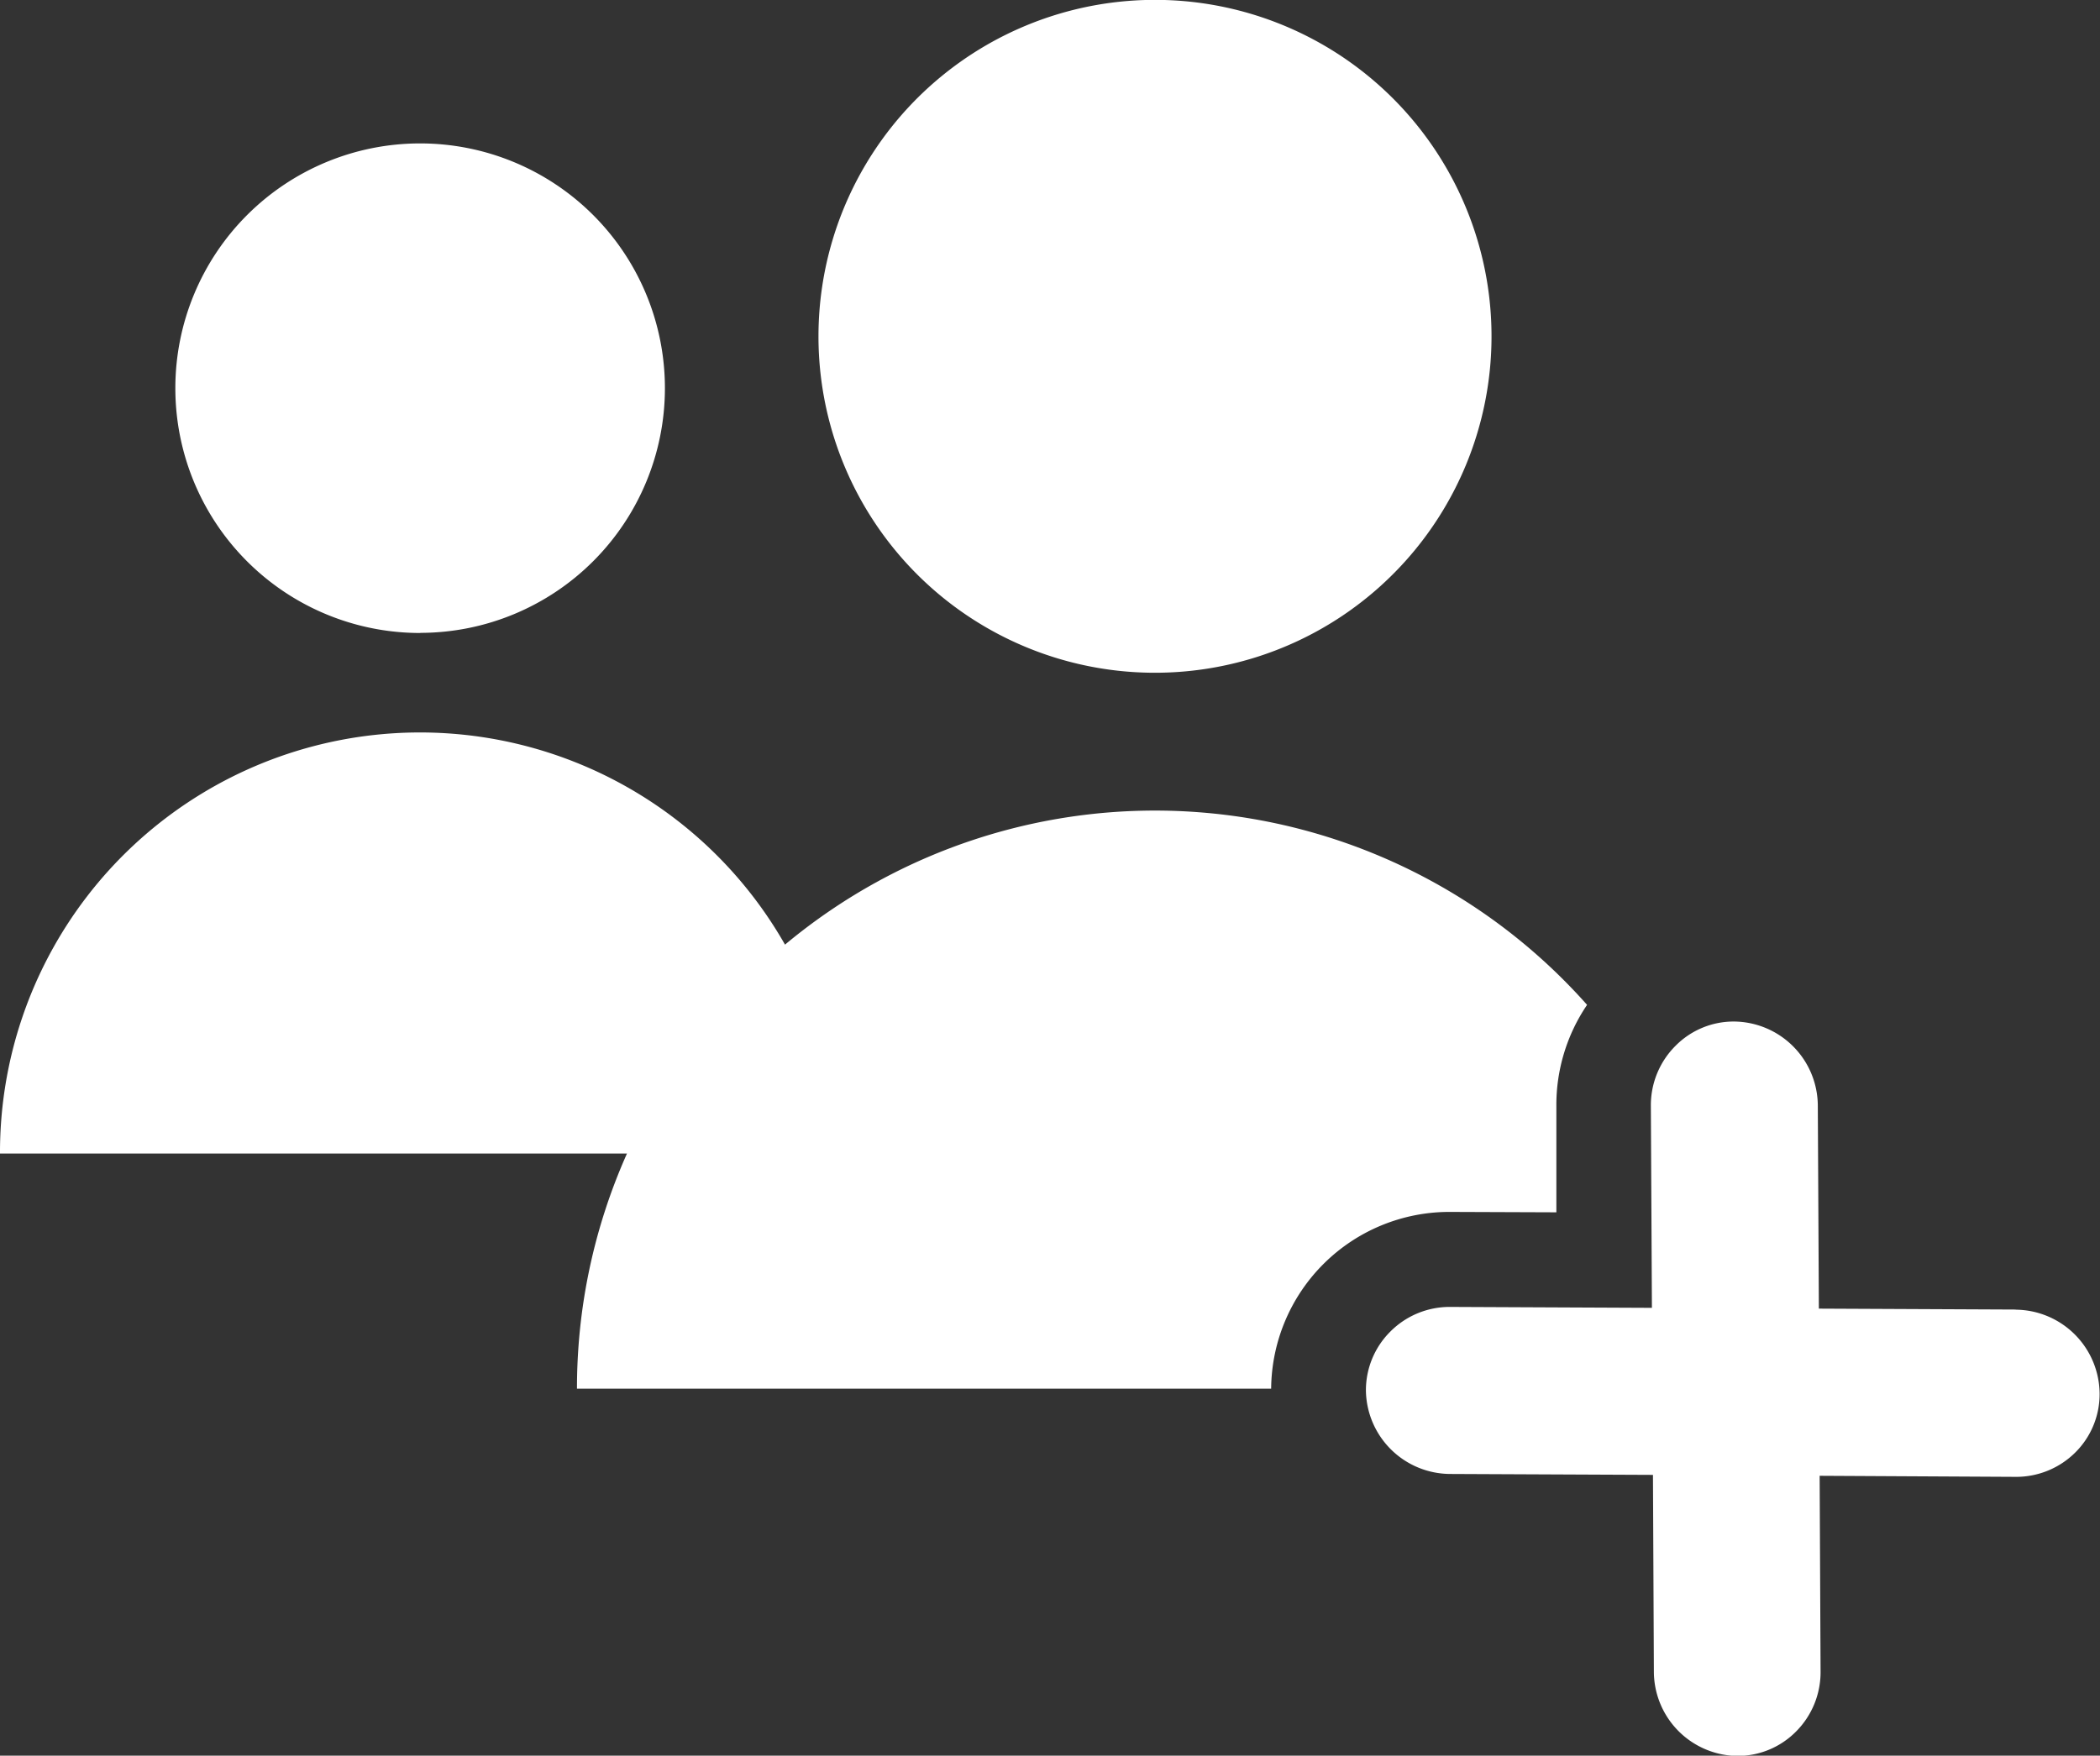 <svg xmlns="http://www.w3.org/2000/svg" width="16" height="13.38" viewBox="0 0 16 13.38"><rect x="0" y="0" width="16" height="13.38" fill="#333333" stroke="none"/><defs><style>.a{fill:#fff;}</style></defs><g transform="translate(-5.864 -13.09)"><path class="a" d="M12.1,15.653a2.564,2.564,0,1,1,2.563,2.564A2.563,2.563,0,0,1,12.1,15.653Zm-3.033,2.26A1.865,1.865,0,1,0,7.2,16.048,1.865,1.865,0,0,0,9.067,17.914Zm12.155,5.157-1.5-.007-.008-1.546a.644.644,0,0,0-.639-.642.623.623,0,0,0-.446.186.639.639,0,0,0-.187.457l.008,1.539L16.91,23.05a.637.637,0,0,0-.454.189.63.63,0,0,0-.185.448.645.645,0,0,0,.642.636l1.545.007.007,1.5a.644.644,0,0,0,.636.642h0a.626.626,0,0,0,.448-.187.64.64,0,0,0,.186-.456l-.007-1.492,1.494.008a.638.638,0,0,0,.456-.188.626.626,0,0,0,.183-.449A.645.645,0,0,0,21.222,23.071Zm-3.5-.741,0-.808a1.359,1.359,0,0,1,.234-.773,4.4,4.4,0,0,0-6.111-.459,3.2,3.2,0,0,0-5.981,1.592h4.777a4.385,4.385,0,0,0-.381,1.792h5.289a1.358,1.358,0,0,1,1.365-1.347Z" transform="translate(0 0)"/></g></svg>